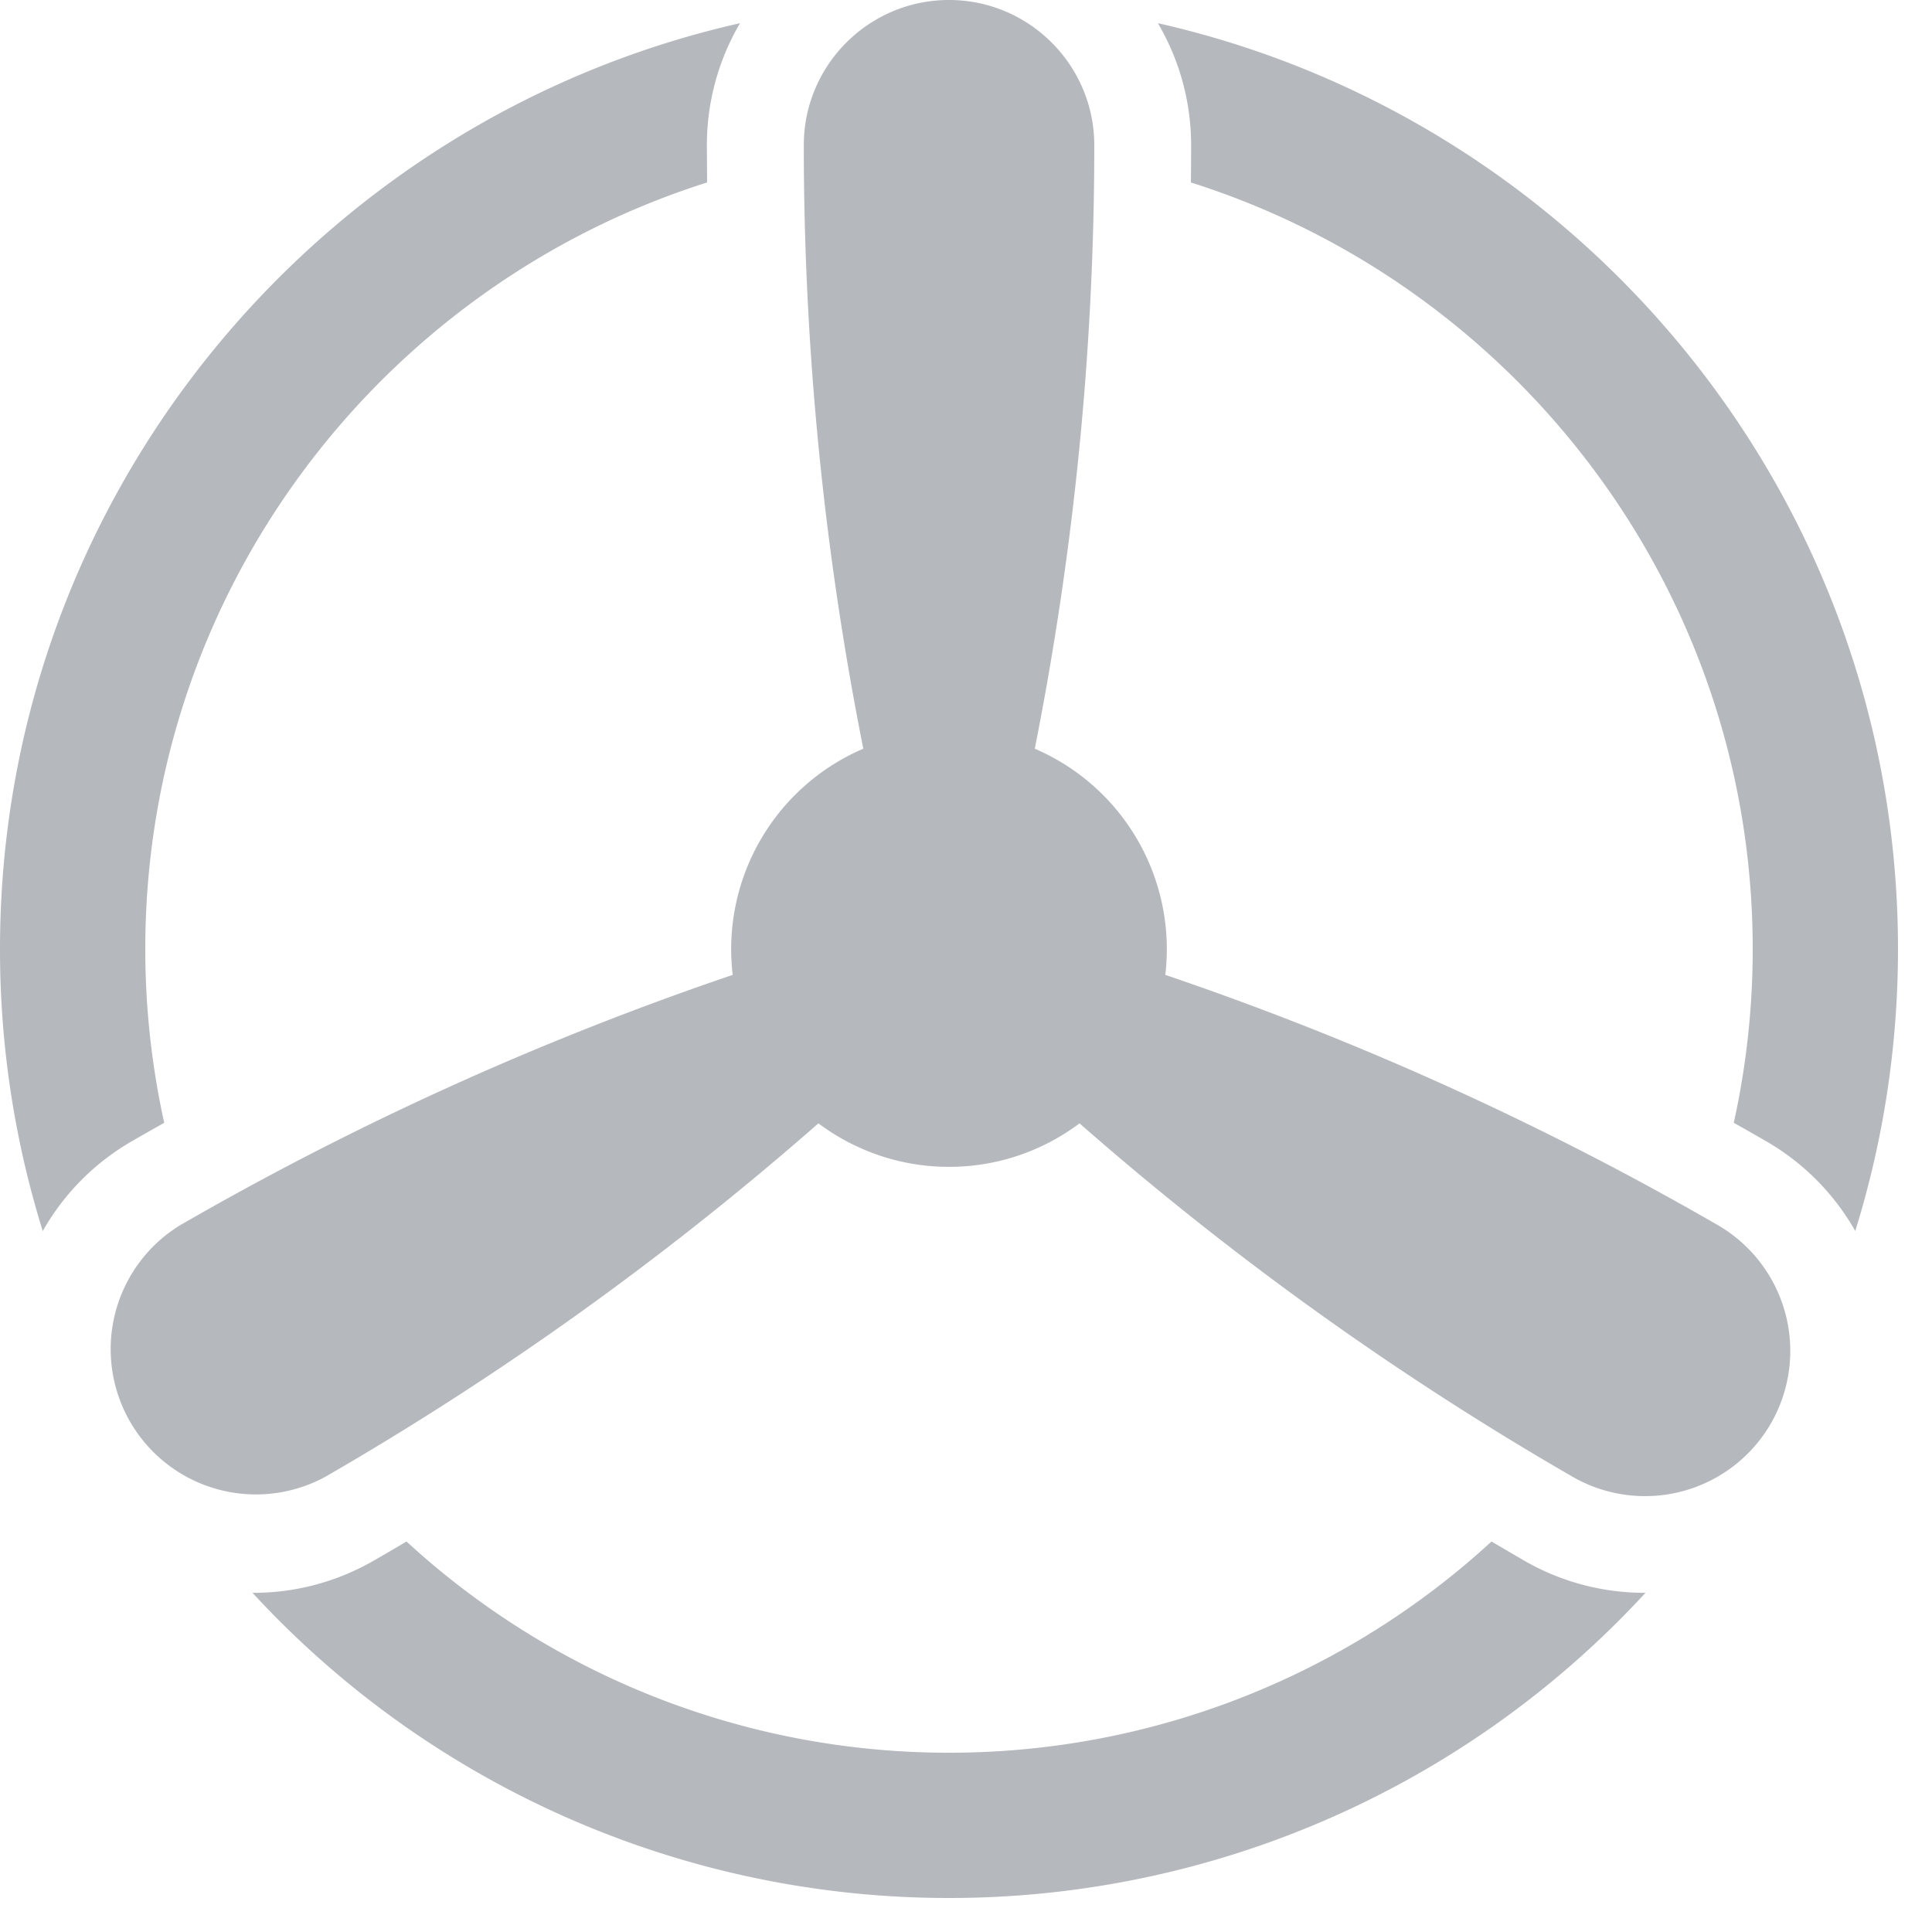 <svg xmlns="http://www.w3.org/2000/svg" width="25" height="25" viewBox="0 0 25 25">
    <path fill="#B5B8BD" fill-rule="nonzero" d="M.553 15.929A12.24 12.24 0 0 1 0 12.28C0 6.438 4.101 1.536 9.576.3a3.113 3.113 0 0 0-.429 1.58l.003.481C4.94 3.693 1.88 7.635 1.88 12.28c0 .772.085 1.524.245 2.249-.14.079-.28.158-.418.238A3.113 3.113 0 0 0 .553 15.93zM12.28 24.56a12.249 12.249 0 0 1-9.013-3.949 3.112 3.112 0 0 0 1.572-.418c.141-.081.281-.163.421-.246a10.36 10.36 0 0 0 7.02 2.733 10.36 10.36 0 0 0 7.02-2.733l.42.246c.496.286 1.038.42 1.573.418a12.249 12.249 0 0 1-9.013 3.949zm10.635-6.14a1.88 1.88 0 0 1-2.568.688 40.046 40.046 0 0 1-6.378-4.572 2.805 2.805 0 0 1-1.689.563c-.633 0-1.218-.21-1.69-.563a40.053 40.053 0 0 1-6.377 4.572 1.88 1.88 0 0 1-1.88-3.255 40.052 40.052 0 0 1 7.148-3.238 2.823 2.823 0 0 1 1.69-2.927 40.052 40.052 0 0 1-.77-7.808C10.4.843 11.243 0 12.28 0s1.88.843 1.88 1.88c0 2.617-.26 5.24-.77 7.808a2.823 2.823 0 0 1 1.689 2.927 40.052 40.052 0 0 1 7.148 3.237 1.882 1.882 0 0 1 .688 2.568zm1.092-2.491a3.113 3.113 0 0 0-1.154-1.162c-.139-.08-.278-.16-.418-.238.16-.725.245-1.477.245-2.249 0-4.645-3.06-8.587-7.27-9.919.002-.16.003-.32.003-.481 0-.576-.157-1.115-.43-1.58 5.476 1.236 9.577 6.138 9.577 11.98 0 1.27-.194 2.495-.553 3.649z"/>
</svg>
